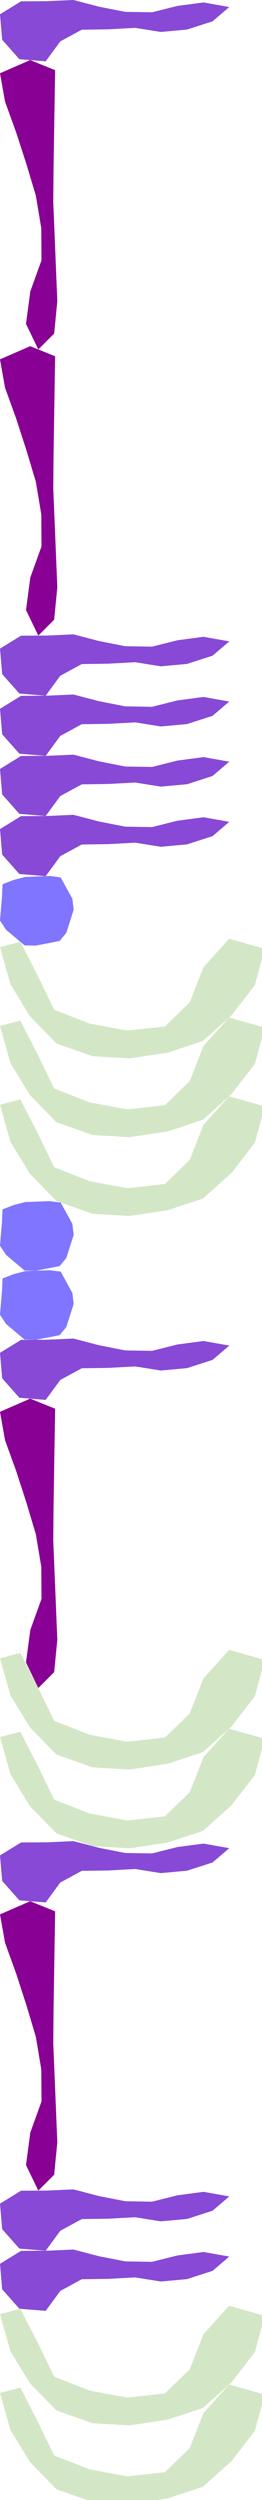 <?xml version="1.0" encoding="UTF-8" standalone="no"?>
<svg    xmlns:dc="http://purl.org/dc/elements/1.1/"   xmlns:cc="http://creativecommons.org/ns#"   xmlns:rdf="http://www.w3.org/1999/02/22-rdf-syntax-ns#"   xmlns:svg="http://www.w3.org/2000/svg"   xmlns="http://www.w3.org/2000/svg"    xmlns:sodipodi="http://sodipodi.sourceforge.net/DTD/sodipodi-0.dtd"   xmlns:inkscape="http://www.inkscape.org/namespaces/inkscape" width="49" height="466">
<g>
<path id="path7" style="fill:#8749D6;fill-rule:evenodd;stroke:#000000;stroke-width:0;stroke-linecap:butt;stroke-linejoin:miter;stroke-miterlimit:4;stroke-dasharray:none;stroke-opacity:1" d="m 3.93,0.247 -3.93,2.413 0.405,4.753 3.216,3.622 4.924,0.399 2.73,-3.718 4.02,-2.18 5.002,-0.07 4.978,-0.273 4.802,0.766 4.905,-0.448 4.768,-1.535 3.131,-2.665 -4.804,-0.855 -4.896,0.647 -4.736,1.188 -5.008,-0.081 -4.899,-0.958 -4.8,-1.252 -4.904,0.22 z"/>
<path id="path17" style="fill:#890094;fill-rule:evenodd;stroke:#000000;stroke-width:0;stroke-linecap:butt;stroke-linejoin:miter;stroke-miterlimit:4;stroke-dasharray:none;stroke-opacity:1" d="m 10.307,13.075 -0.098,6.155 -0.098,6.155 -0.098,6.154 -0.051,6.154 0.252,6.151 0.252,6.15 0.252,6.15 -0.588,6.032 -2.967,2.967 -2.301,-4.761 0.804,-6.062 2.094,-5.789 -0.038,-5.982 -1.016,-6.071 -1.769,-5.896 -1.9,-5.852 -2.097,-5.788 -0.94,-5.289 5.645,-2.454 z"/>
<path id="path18" style="fill:#890094;fill-rule:evenodd;stroke:#000000;stroke-width:0;stroke-linecap:butt;stroke-linejoin:miter;stroke-miterlimit:4;stroke-dasharray:none;stroke-opacity:1" d="m 10.307,66.408 -0.098,6.155 -0.097,6.155 -0.098,6.154 -0.052,6.154 0.252,6.151 0.252,6.15 0.252,6.15 -0.588,6.032 -2.966,2.967 -2.301,-4.761 0.804,-6.062 2.093,-5.789 -0.037,-5.982 -1.016,-6.071 -1.769,-5.896 -1.901,-5.852 -2.097,-5.787 -0.94,-5.29 5.645,-2.454 z"/>
<path id="path3" style="fill:#8749D6;fill-rule:evenodd;stroke:#000000;stroke-width:0;stroke-linecap:butt;stroke-linejoin:miter;stroke-miterlimit:4;stroke-dasharray:none;stroke-opacity:1" d="m 3.93,118.494 -3.93,2.414 0.405,4.753 3.216,3.621 4.924,0.399 2.73,-3.718 4.02,-2.179 5.002,-0.071 4.978,-0.273 4.802,0.766 4.905,-0.448 4.768,-1.535 3.131,-2.665 -4.804,-0.855 -4.896,0.647 -4.736,1.188 -5.008,-0.08 -4.899,-0.959 -4.8,-1.252 -4.904,0.22 z"/>
<path id="path5" style="fill:#8749D6;fill-rule:evenodd;stroke:#000000;stroke-width:0;stroke-linecap:butt;stroke-linejoin:miter;stroke-miterlimit:4;stroke-dasharray:none;stroke-opacity:1" d="m 3.93,129.706 -3.93,2.413 0.405,4.753 3.216,3.622 4.924,0.399 2.73,-3.718 4.02,-2.179 5.002,-0.071 4.978,-0.273 4.802,0.766 4.905,-0.448 4.768,-1.535 3.131,-2.665 -4.804,-0.855 -4.896,0.647 -4.736,1.188 -5.008,-0.081 -4.899,-0.958 -4.8,-1.252 -4.904,0.22 z"/>
<path id="path4" style="fill:#8749D6;fill-rule:evenodd;stroke:#000000;stroke-width:0;stroke-linecap:butt;stroke-linejoin:miter;stroke-miterlimit:4;stroke-dasharray:none;stroke-opacity:1" d="m 3.93,140.919 -3.93,2.413 0.405,4.754 3.216,3.621 4.924,0.399 2.73,-3.718 4.02,-2.179 5.002,-0.071 4.978,-0.273 4.802,0.766 4.905,-0.448 4.768,-1.535 3.131,-2.665 -4.804,-0.855 -4.896,0.647 -4.736,1.188 -5.008,-0.08 -4.899,-0.959 -4.8,-1.252 -4.904,0.22 z"/>
<path id="path0" style="fill:#8749D6;fill-rule:evenodd;stroke:#000000;stroke-width:0;stroke-linecap:butt;stroke-linejoin:miter;stroke-miterlimit:4;stroke-dasharray:none;stroke-opacity:1" d="m 3.93,152.131 -3.93,2.414 0.405,4.753 3.216,3.621 4.924,0.399 2.73,-3.718 4.02,-2.179 5.002,-0.071 4.978,-0.273 4.802,0.766 4.905,-0.448 4.768,-1.535 3.131,-2.665 -4.804,-0.855 -4.896,0.647 -4.736,1.188 -5.008,-0.08 -4.899,-0.959 -4.8,-1.252 -4.904,0.22 z"/>
<path id="path20" style="fill:#8075FE;fill-rule:evenodd;stroke:#000000;stroke-width:0;stroke-linecap:butt;stroke-linejoin:miter;stroke-miterlimit:4;stroke-dasharray:none;stroke-opacity:1" d="m 0.475,164.825 -0.099,2.26 -0.188,2.256 -0.188,2.256 1.127,1.71 1.732,1.458 1.732,1.459 2.102,0.039 2.223,-0.428 2.223,-0.427 1.262,-1.512 0.69,-2.156 0.69,-2.156 -0.251,-2.066 -1.091,-1.983 -1.091,-1.984 -2.068,-0.26 -2.263,0.084 -2.263,0.083 -2.166,0.554 z"/>
<path id="path14" style="fill:#D3E7C6;fill-rule:evenodd;stroke:#000000;stroke-width:0;stroke-linecap:butt;stroke-linejoin:miter;stroke-miterlimit:4;stroke-dasharray:none;stroke-opacity:1" d="m 0,176.551 1.944,6.906 3.641,5.967 4.973,5.082 6.768,2.381 6.954,0.403 7.093,-1.079 6.58,-2.167 5.348,-4.782 4.375,-5.646 1.825,-6.762 -6.655,-1.871 -4.791,5.307 -2.57,6.544 -4.642,4.498 -7.032,0.774 -7.04,-1.303 -6.639,-2.594 -3.135,-6.453 -3.195,-6.197 z"/>
<path id="path13" style="fill:#D3E7C6;fill-rule:evenodd;stroke:#000000;stroke-width:0;stroke-linecap:butt;stroke-linejoin:miter;stroke-miterlimit:4;stroke-dasharray:none;stroke-opacity:1" d="m 0,191.237 1.944,6.906 3.641,5.967 4.973,5.082 6.768,2.381 6.954,0.403 7.093,-1.079 6.58,-2.167 5.348,-4.782 4.375,-5.646 1.825,-6.762 -6.655,-1.871 -4.791,5.307 -2.57,6.544 -4.642,4.498 -7.032,0.774 -7.04,-1.303 -6.639,-2.594 -3.135,-6.453 -3.195,-6.197 z"/>
<path id="path11" style="fill:#D3E7C6;fill-rule:evenodd;stroke:#000000;stroke-width:0;stroke-linecap:butt;stroke-linejoin:miter;stroke-miterlimit:4;stroke-dasharray:none;stroke-opacity:1" d="m 0,205.924 1.944,6.906 3.641,5.967 4.973,5.083 6.768,2.381 6.954,0.402 7.093,-1.079 6.58,-2.166 5.348,-4.782 4.375,-5.647 1.825,-6.761 -6.655,-1.872 -4.791,5.308 -2.57,6.543 -4.642,4.498 -7.032,0.774 -7.04,-1.302 -6.639,-2.595 -3.135,-6.453 -3.195,-6.197 z"/>
<path id="path21" style="fill:#8075FE;fill-rule:evenodd;stroke:#000000;stroke-width:0;stroke-linecap:butt;stroke-linejoin:miter;stroke-miterlimit:4;stroke-dasharray:none;stroke-opacity:1" d="m 0.475,225.431 -0.099,2.26 -0.188,2.256 -0.188,2.256 1.127,1.71 1.732,1.458 1.732,1.459 2.102,0.039 2.223,-0.428 2.223,-0.427 1.262,-1.512 0.69,-2.156 0.69,-2.156 -0.251,-2.065 -1.091,-1.984 -1.091,-1.984 -2.068,-0.26 -2.263,0.084 -2.263,0.084 -2.166,0.553 z"/>
<path id="path22" style="fill:#8075FE;fill-rule:evenodd;stroke:#000000;stroke-width:0;stroke-linecap:butt;stroke-linejoin:miter;stroke-miterlimit:4;stroke-dasharray:none;stroke-opacity:1" d="m 0.475,238.307 -0.099,2.26 -0.188,2.256 -0.188,2.256 1.127,1.71 1.732,1.458 1.732,1.459 2.101,0.039 2.223,-0.428 2.224,-0.427 1.262,-1.512 0.69,-2.156 0.69,-2.156 -0.251,-2.065 -1.091,-1.984 -1.091,-1.984 -2.068,-0.26 -2.263,0.084 -2.262,0.084 -2.166,0.553 z"/>
<path id="path2" style="fill:#8749D6;fill-rule:evenodd;stroke:#000000;stroke-width:0;stroke-linecap:butt;stroke-linejoin:miter;stroke-miterlimit:4;stroke-dasharray:none;stroke-opacity:1" d="m 3.93,249.76 -3.93,2.414 0.405,4.753 3.216,3.621 4.924,0.399 2.73,-3.718 4.02,-2.179 5.002,-0.071 4.978,-0.273 4.802,0.766 4.905,-0.448 4.768,-1.535 3.131,-2.665 -4.804,-0.855 -4.896,0.647 -4.736,1.188 -5.008,-0.08 -4.899,-0.959 -4.8,-1.252 -4.904,0.22 z"/>
<path id="path19" style="fill:#890094;fill-rule:evenodd;stroke:#000000;stroke-width:0;stroke-linecap:butt;stroke-linejoin:miter;stroke-miterlimit:4;stroke-dasharray:none;stroke-opacity:1" d="m 10.307,262.588 -0.098,6.155 -0.098,6.155 -0.097,6.155 -0.052,6.154 0.252,6.15 0.252,6.15 0.252,6.15 -0.588,6.032 -2.967,2.967 -2.301,-4.761 0.804,-6.062 2.094,-5.788 -0.038,-5.983 -1.016,-6.071 -1.768,-5.896 -1.901,-5.852 -2.097,-5.787 -0.94,-5.289 5.645,-2.455 z"/>
<path id="path15" style="fill:#D3E7C6;fill-rule:evenodd;stroke:#000000;stroke-width:0;stroke-linecap:butt;stroke-linejoin:miter;stroke-miterlimit:4;stroke-dasharray:none;stroke-opacity:1" d="m 0,309.109 1.944,6.905 3.641,5.968 4.973,5.082 6.768,2.381 6.954,0.402 7.093,-1.078 6.58,-2.167 5.348,-4.782 4.375,-5.646 1.825,-6.762 -6.655,-1.871 -4.791,5.307 -2.57,6.543 -4.642,4.499 -7.032,0.774 -7.04,-1.303 -6.639,-2.594 -3.135,-6.454 -3.195,-6.196 z"/>
<path id="path12" style="fill:#D3E7C6;fill-rule:evenodd;stroke:#000000;stroke-width:0;stroke-linecap:butt;stroke-linejoin:miter;stroke-miterlimit:4;stroke-dasharray:none;stroke-opacity:1" d="m 0,323.795 1.944,6.906 3.641,5.967 4.973,5.082 6.768,2.382 6.954,0.402 7.093,-1.079 6.58,-2.167 5.348,-4.782 4.375,-5.646 1.825,-6.762 -6.655,-1.871 -4.791,5.307 -2.57,6.544 -4.642,4.498 -7.032,0.774 -7.04,-1.303 -6.639,-2.594 -3.135,-6.453 -3.195,-6.197 z"/>
<path id="path1" style="fill:#8749D6;fill-rule:evenodd;stroke:#000000;stroke-width:0;stroke-linecap:butt;stroke-linejoin:miter;stroke-miterlimit:4;stroke-dasharray:none;stroke-opacity:1" d="m 3.93,343.443 -3.93,2.414 0.405,4.753 3.216,3.621 4.924,0.399 2.73,-3.718 4.02,-2.179 5.002,-0.071 4.978,-0.273 4.802,0.766 4.905,-0.448 4.768,-1.535 3.131,-2.665 -4.804,-0.855 -4.896,0.647 -4.736,1.188 -5.008,-0.08 -4.899,-0.959 -4.8,-1.252 -4.904,0.22 z"/>
<path id="path16" style="fill:#890094;fill-rule:evenodd;stroke:#000000;stroke-width:0;stroke-linecap:butt;stroke-linejoin:miter;stroke-miterlimit:4;stroke-dasharray:none;stroke-opacity:1" d="m 10.307,356.271 -0.098,6.155 -0.097,6.154 -0.098,6.155 -0.052,6.154 0.252,6.151 0.252,6.15 0.252,6.15 -0.588,6.032 -2.966,2.967 -2.301,-4.761 0.803,-6.062 2.094,-5.789 -0.037,-5.983 -1.016,-6.07 -1.769,-5.896 -1.901,-5.852 -2.097,-5.788 -0.94,-5.289 5.645,-2.454 z"/>
<path id="path8" style="fill:#8749D6;fill-rule:evenodd;stroke:#000000;stroke-width:0;stroke-linecap:butt;stroke-linejoin:miter;stroke-miterlimit:4;stroke-dasharray:none;stroke-opacity:1" d="m 3.93,408.357 -3.93,2.413 0.405,4.753 3.216,3.622 4.924,0.399 2.73,-3.718 4.02,-2.18 5.002,-0.07 4.978,-0.273 4.802,0.766 4.905,-0.448 4.768,-1.535 3.131,-2.665 -4.804,-0.855 -4.896,0.647 -4.736,1.188 -5.008,-0.081 -4.899,-0.958 -4.8,-1.252 -4.904,0.22 z"/>
<path id="path6" style="fill:#8749D6;fill-rule:evenodd;stroke:#000000;stroke-width:0;stroke-linecap:butt;stroke-linejoin:miter;stroke-miterlimit:4;stroke-dasharray:none;stroke-opacity:1" d="m 3.93,419.57 -3.93,2.413 0.405,4.753 3.216,3.622 4.924,0.399 2.73,-3.718 4.02,-2.18 5.002,-0.07 4.978,-0.273 4.802,0.766 4.905,-0.448 4.768,-1.535 3.131,-2.665 -4.804,-0.855 -4.896,0.647 -4.736,1.188 -5.008,-0.081 -4.899,-0.958 -4.8,-1.252 -4.904,0.22 z"/>
<path id="path10" style="fill:#D3E7C6;fill-rule:evenodd;stroke:#000000;stroke-width:0;stroke-linecap:butt;stroke-linejoin:miter;stroke-miterlimit:4;stroke-dasharray:none;stroke-opacity:1" d="m 0,431.364 1.944,6.906 3.641,5.968 4.973,5.082 6.768,2.381 6.954,0.402 7.093,-1.078 6.58,-2.167 5.348,-4.782 4.375,-5.647 1.825,-6.761 -6.655,-1.872 -4.791,5.308 -2.57,6.543 -4.642,4.498 -7.032,0.775 -7.04,-1.303 -6.639,-2.594 -3.135,-6.454 -3.195,-6.197 z"/>
<path id="path9" style="fill:#D3E7C6;fill-rule:evenodd;stroke:#000000;stroke-width:0;stroke-linecap:butt;stroke-linejoin:miter;stroke-miterlimit:4;stroke-dasharray:none;stroke-opacity:1" d="m 0,446.05 1.944,6.906 3.641,5.968 4.973,5.082 6.768,2.381 6.954,0.402 7.093,-1.078 6.58,-2.167 5.348,-4.782 4.375,-5.647 1.825,-6.761 -6.655,-1.871 -4.791,5.307 -2.57,6.543 -4.642,4.498 -7.032,0.775 -7.04,-1.303 -6.639,-2.594 -3.135,-6.454 -3.195,-6.196 z"/>
</g>
</svg>
